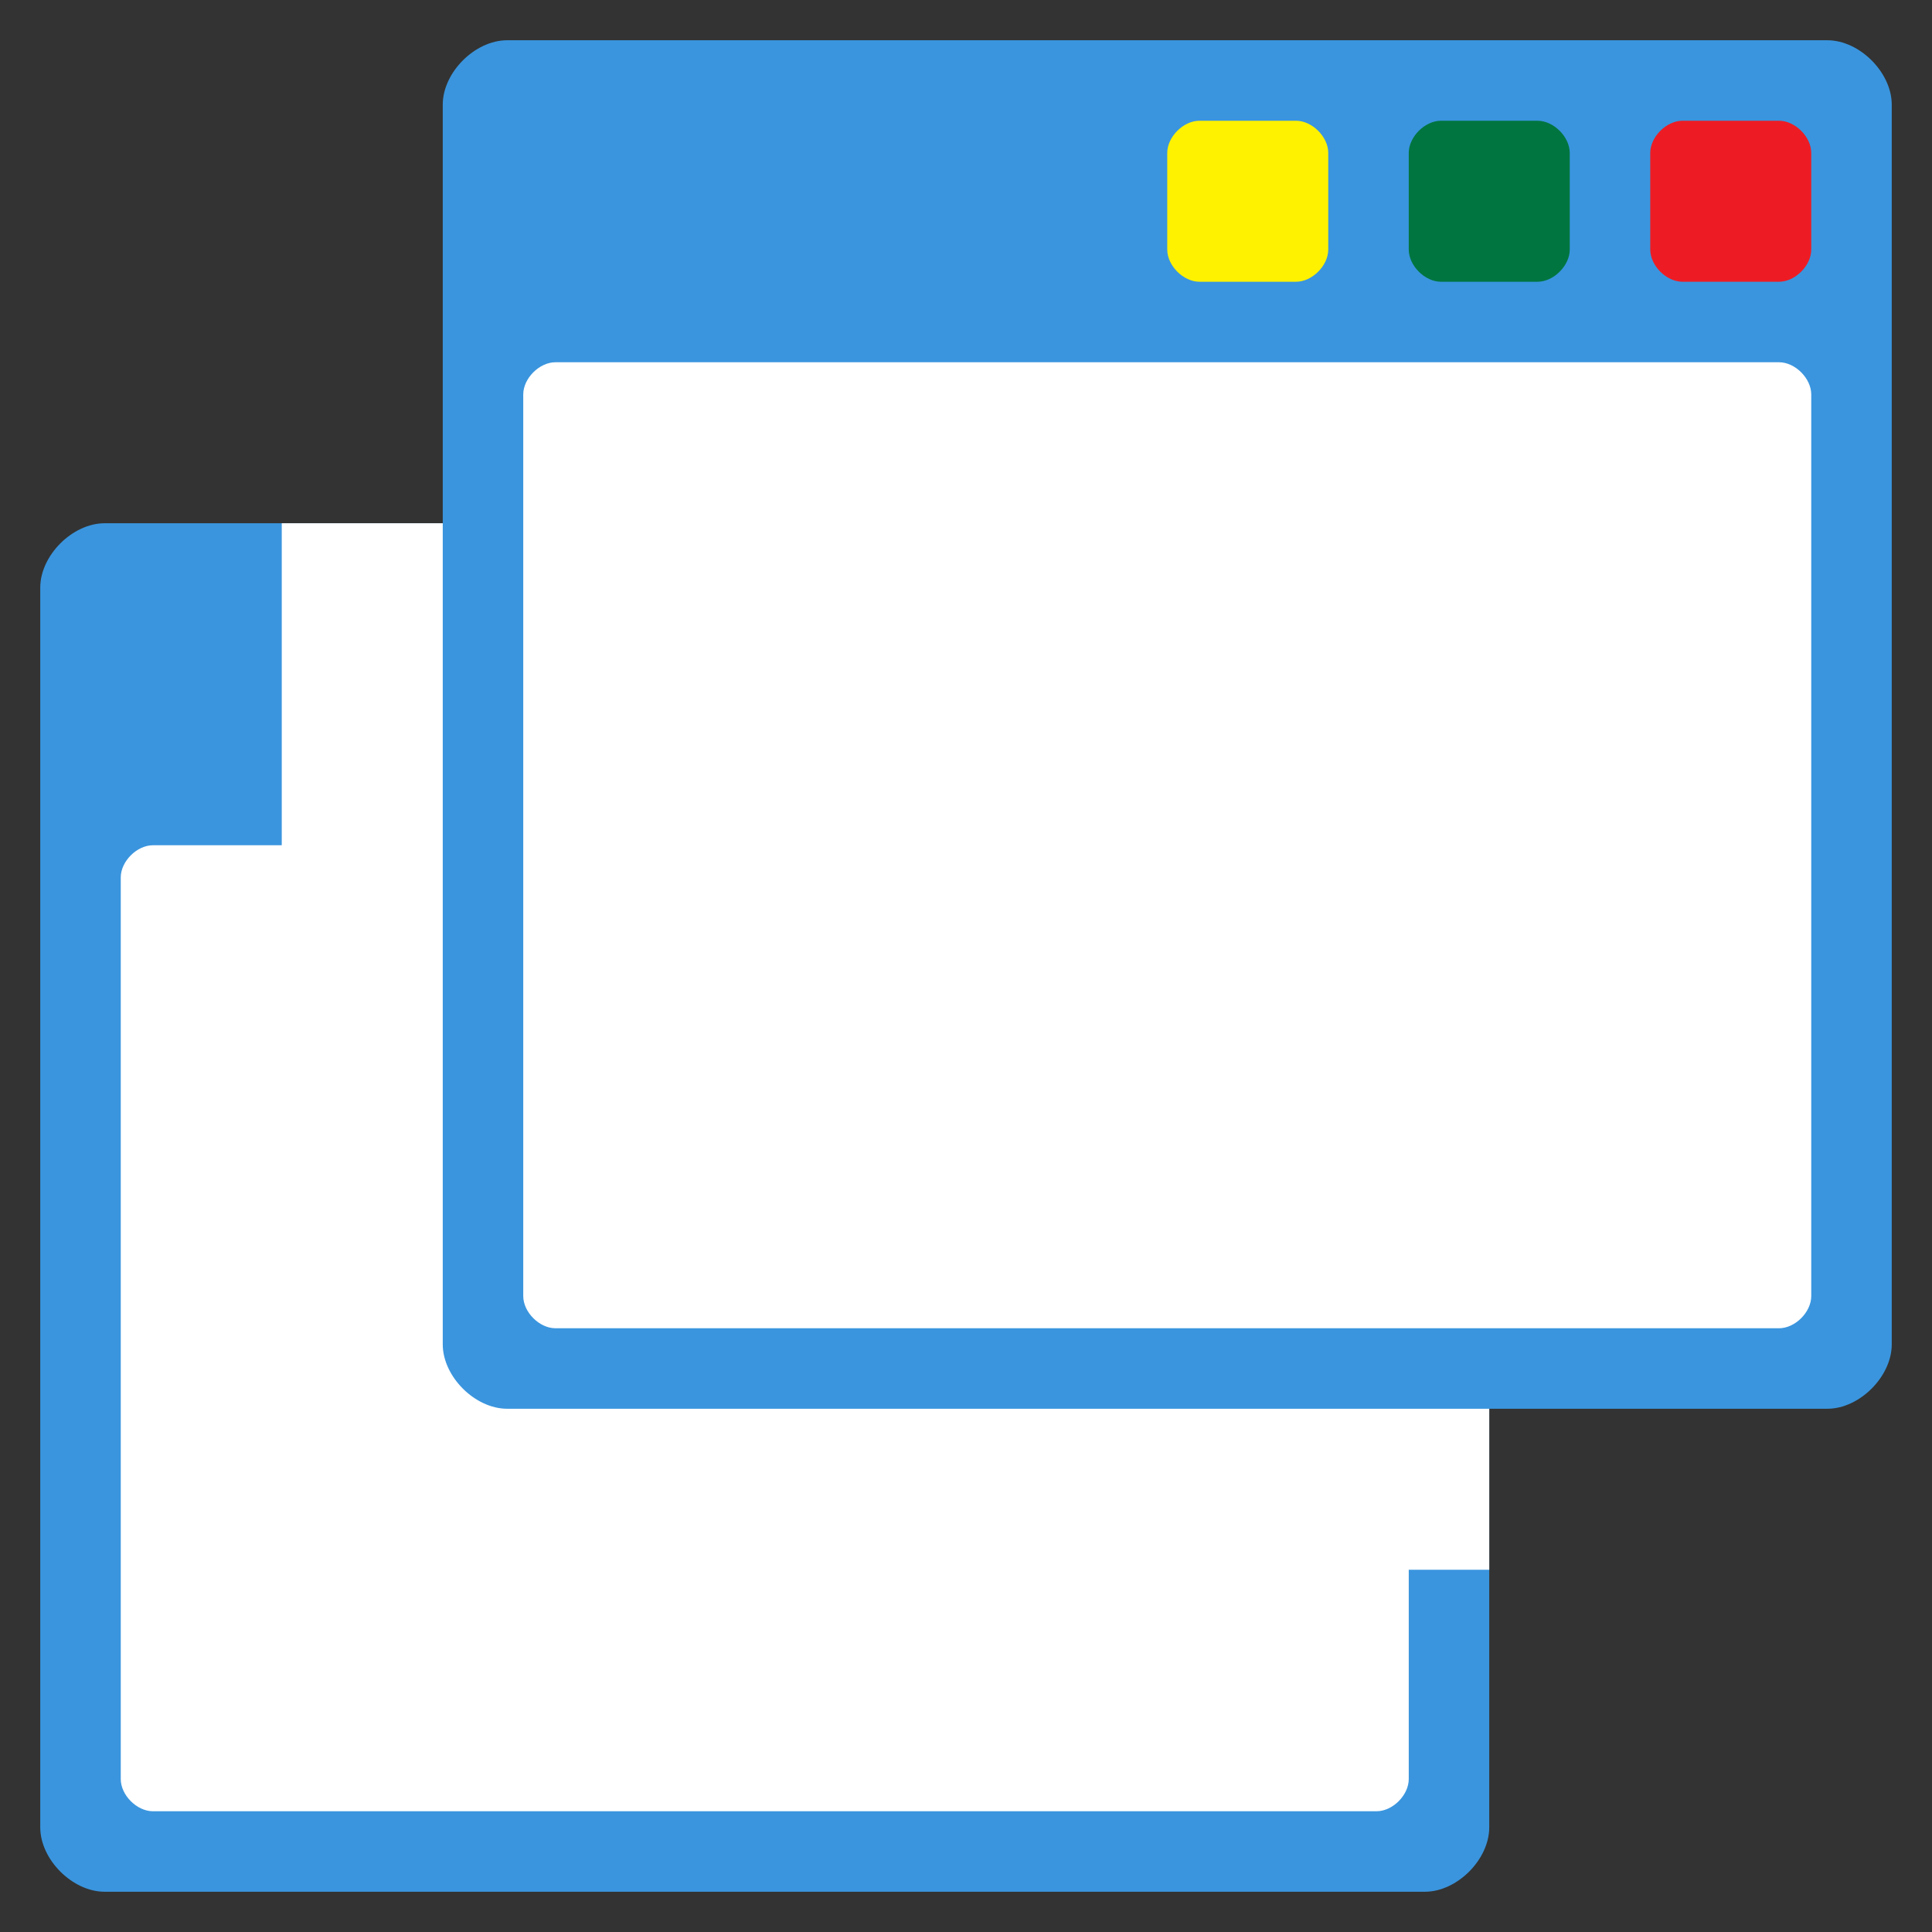 <?xml version="1.0" encoding="utf-8"?>
<!-- Generator: Adobe Illustrator 26.5.0, SVG Export Plug-In . SVG Version: 6.00 Build 0)  -->
<svg version="1.1" xmlns="http://www.w3.org/2000/svg" xmlns:xlink="http://www.w3.org/1999/xlink" x="0px" y="0px"
	 viewBox="0 0 24 24" enable-background="new 0 0 24 24" xml:space="preserve">
<rect x="0" y="0" width="24" height="24" fill="#333333" stroke="none"/>
<g id="Layer_1" display="none">
</g>
<g id="Layer_2" display="none">
	<path display="inline" fill="#3A95DE" d="M18.2,23.2H1.8c-0.4,0-0.8-0.3-0.8-0.8v-15c0-0.4,0.3-0.8,0.8-0.8h16.5
		c0.4,0,0.8,0.3,0.8,0.8v15C19,22.9,18.7,23.2,18.2,23.2z"/>
	<path display="inline" fill="#FFFFFF" d="M17.9,9.8H2.1c-0.2,0-0.4,0.2-0.4,0.4v12c0,0.2,0.2,0.4,0.4,0.4h15.8
		c0.2,0,0.4-0.2,0.4-0.4v-12C18.2,9.9,18.1,9.8,17.9,9.8z"/>
	<path display="inline" fill="#FFF200" d="M13.4,9h-0.9c-0.2,0-0.3-0.1-0.3-0.3V7.8c0-0.2,0.1-0.3,0.3-0.3h0.9
		c0.2,0,0.3,0.1,0.3,0.3v0.9C13.8,8.9,13.6,9,13.4,9z"/>
	<path display="inline" fill="#00753F" d="M15.7,9h-0.9c-0.2,0-0.3-0.1-0.3-0.3V7.8c0-0.2,0.1-0.3,0.3-0.3h0.9
		c0.2,0,0.3,0.1,0.3,0.3v0.9C16,8.9,15.9,9,15.7,9z"/>
	<path display="inline" fill="#ED1C24" d="M18,9H17c-0.2,0-0.3-0.1-0.3-0.3V7.8c0-0.2,0.1-0.3,0.3-0.3H18c0.2,0,0.3,0.1,0.3,0.3v0.9
		C18.2,8.9,18.1,9,18,9z"/>
</g>
<g id="Layer_2_copy">
	<path display="none" fill="#FFFFFF" d="M18.7,23.7H0.3c-0.5,0-0.8-0.4-0.8-0.8V6.2c0-0.5,0.4-0.8,0.8-0.8h18.3
		c0.5,0,0.8,0.4,0.8,0.8v16.7C19.5,23.3,19.1,23.7,18.7,23.7z"/>
	<path fill="#3A95DE" d="M17.7,23.5H1.3c-0.4,0-0.8-0.4-0.8-0.8V7.3c0-0.4,0.4-0.8,0.8-0.8h16.4c0.4,0,0.8,0.4,0.8,0.8v15.4
		C18.5,23.1,18.1,23.5,17.7,23.5z"/>
	<path fill="#FFFFFF" d="M17.1,10.5H1.9c-0.2,0-0.4,0.2-0.4,0.4v11.2c0,0.2,0.2,0.4,0.4,0.4h15.2c0.2,0,0.4-0.2,0.4-0.4V10.9
		C17.5,10.7,17.3,10.5,17.1,10.5z"/>
	<path fill="#FFF200" d="M11.1,9.5H9.9c-0.2,0-0.4-0.2-0.4-0.4V7.9c0-0.2,0.2-0.4,0.4-0.4h1.2c0.2,0,0.4,0.2,0.4,0.4v1.2
		C11.5,9.3,11.3,9.5,11.1,9.5z"/>
	<path fill="#00753F" d="M14.1,9.5h-1.2c-0.2,0-0.4-0.2-0.4-0.4V7.9c0-0.2,0.2-0.4,0.4-0.4h1.2c0.2,0,0.4,0.2,0.4,0.4v1.2
		C14.5,9.3,14.3,9.5,14.1,9.5z"/>
	<path fill="#ED1C24" d="M17.1,9.5h-1.2c-0.2,0-0.4-0.2-0.4-0.4V7.9c0-0.2,0.2-0.4,0.4-0.4h1.2c0.2,0,0.4,0.2,0.4,0.4v1.2
		C17.5,9.3,17.3,9.5,17.1,9.5z"/>
</g>
<g id="Layer_2_copy_2">
	<rect x="3.5" y="6.5" fill="#FFFFFF" width="15" height="13"/>
	<path fill="#3A95DE" d="M22.7,17.5H6.3c-0.4,0-0.8-0.4-0.8-0.8V1.3c0-0.4,0.4-0.8,0.8-0.8h16.4c0.4,0,0.8,0.4,0.8,0.8v15.4
		C23.5,17.1,23.1,17.5,22.7,17.5z"/>
	<path fill="#FFFFFF" d="M22.1,4.5H6.9c-0.2,0-0.4,0.2-0.4,0.4v11.2c0,0.2,0.2,0.4,0.4,0.4h15.2c0.2,0,0.4-0.2,0.4-0.4V4.9
		C22.5,4.7,22.3,4.5,22.1,4.5z"/>
	<path fill="#FFF200" d="M16.1,3.5h-1.2c-0.2,0-0.4-0.2-0.4-0.4V1.9c0-0.2,0.2-0.4,0.4-0.4h1.2c0.2,0,0.4,0.2,0.4,0.4v1.2
		C16.5,3.3,16.3,3.5,16.1,3.5z"/>
	<path fill="#00753F" d="M19.1,3.5h-1.2c-0.2,0-0.4-0.2-0.4-0.4V1.9c0-0.2,0.2-0.4,0.4-0.4h1.2c0.2,0,0.4,0.2,0.4,0.4v1.2
		C19.5,3.3,19.3,3.5,19.1,3.5z"/>
	<path fill="#ED1C24" d="M22.1,3.5h-1.2c-0.2,0-0.4-0.2-0.4-0.4V1.9c0-0.2,0.2-0.4,0.4-0.4h1.2c0.2,0,0.4,0.2,0.4,0.4v1.2
		C22.5,3.3,22.3,3.5,22.1,3.5z"/>
</g>
<g id="Layer_3" display="none">
	<g display="inline">
		<g>
			
				<line fill="none" stroke="#231F20" stroke-linecap="round" stroke-linejoin="round" stroke-miterlimit="10" x1="2" y1="13" x2="22" y2="13"/>
		</g>
		<g>
			
				<line fill="none" stroke="#231F20" stroke-linecap="round" stroke-linejoin="round" stroke-miterlimit="10" x1="12" y1="3" x2="12" y2="23"/>
		</g>
	</g>
	
		<circle display="inline" fill="none" stroke="#231F20" stroke-linecap="round" stroke-linejoin="round" stroke-miterlimit="10" cx="12" cy="13" r="7.5"/>
	
		<circle display="inline" fill="none" stroke="#231F20" stroke-linecap="round" stroke-linejoin="round" stroke-miterlimit="10" cx="12" cy="13" r="4.5"/>
</g>
<g id="Layer_4" display="none">
	<g display="inline">
		<g>
			
				<line fill="none" stroke="#231F20" stroke-linecap="round" stroke-linejoin="round" stroke-miterlimit="10" x1="4.5" y1="13.5" x2="19.5" y2="13.5"/>
		</g>
		<g>
			
				<line fill="none" stroke="#231F20" stroke-linecap="round" stroke-linejoin="round" stroke-miterlimit="10" x1="12" y1="6" x2="12" y2="21"/>
		</g>
	</g>
	
		<circle display="inline" fill="none" stroke="#231F20" stroke-linecap="round" stroke-linejoin="round" stroke-miterlimit="10" cx="12" cy="13.5" r="6"/>
	
		<circle display="inline" fill="none" stroke="#231F20" stroke-linecap="round" stroke-linejoin="round" stroke-miterlimit="10" cx="12" cy="13.5" r="3"/>
</g>
</svg>
